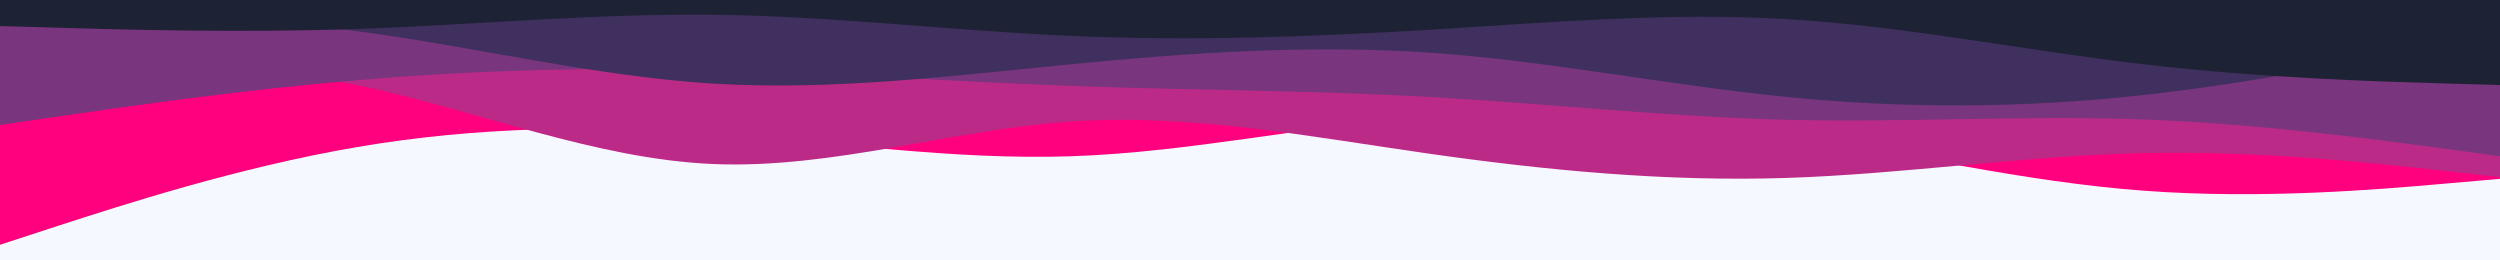 <svg height="150" viewBox="0 0 1440 150" width="1440" xmlns="http://www.w3.org/2000/svg"><path d="m0 0h1440v150h-1440z" fill="#f6f8ff"/><path d="m0 141 34.3-11.2c34.4-11.1 103-33.5 171.5-45.1 68.5-11.7 136.9-12.7 205.4-7.9 68.5 4.9 137.1 15.5 205.8 13.2s137.3-17.7 206-22.8c68.7-5.2 137.3-.2 205.8 10.5 68.5 10.6 136.9 27 205.4 32.1 68.5 5.2 137.1-.8 171.5-3.8l34.3-3v-103h-34.3c-34.4 0-103 0-171.5 0s-136.9 0-205.4 0-137.1 0-205.8 0-137.3 0-206 0-137.3 0-205.8 0-136.9 0-205.4 0-137.1 0-171.5 0h-34.3z" fill="#ff007e"/><path d="m0 34 34.3.2c34.4.1 103 .5 171.5 14.8s136.9 42.7 205.4 45.5 137.1-19.8 205.8-24.5 137.3 8.7 206 18.5 137.3 16.2 205.8 14 136.9-12.8 205.4-14.3 137.1 6.1 171.5 10l34.3 3.8v-102h-34.3c-34.4 0-103 0-171.5 0s-136.9 0-205.4 0-137.1 0-205.8 0-137.3 0-206 0-137.3 0-205.8 0-136.9 0-205.4 0-137.1 0-171.5 0h-34.3z" fill="#bc2a88"/><path d="m0 72 34.3-5c34.4-5 103-15 171.5-20.8 68.5-5.9 136.9-7.5 205.4-5.9 68.5 1.7 137.1 6.7 205.8 9.2s137.3 2.5 206 6.3c68.7 3.9 137.3 11.5 205.8 13.2s136.9-2.7 205.4-.2 137.1 11.9 171.5 16.5l34.3 4.7v-90h-34.3c-34.4 0-103 0-171.5 0s-136.9 0-205.4 0-137.1 0-205.8 0-137.3 0-206 0-137.3 0-205.8 0-136.9 0-205.4 0-137.1 0-171.5 0h-34.3z" fill="#79357d"/><path d="m0 7 34.3.5c34.4.5 103 1.5 171.5 10.5s136.9 26 205.4 30.2c68.5 4.1 137.1-4.5 205.8-11.2s137.3-11.3 206-6.7c68.7 4.7 137.3 18.7 205.8 25.5 68.5 6.9 136.9 6.5 205.4-1s137.1-22.1 171.5-29.5l34.3-7.3v-18h-34.3c-34.4 0-103 0-171.5 0s-136.9 0-205.4 0-137.1 0-205.8 0-137.3 0-206 0-137.3 0-205.8 0-136.9 0-205.4 0-137.1 0-171.5 0h-34.3z" fill="#40305f"/><path d="m0 15 34.3 1c34.4 1 103 3 171.5.7 68.5-2.4 136.9-9 205.4-8.2s137.1 9.2 205.8 12.2 137.3.6 206-3.5c68.7-4.2 137.3-10.2 205.8-6.2s136.9 18 205.4 26 137.1 10 171.5 11l34.3 1v-49h-34.3c-34.4 0-103 0-171.5 0s-136.9 0-205.4 0-137.1 0-205.8 0-137.3 0-206 0-137.3 0-205.8 0-136.9 0-205.4 0-137.1 0-171.5 0h-34.3z" fill="#1e2235"/></svg>
